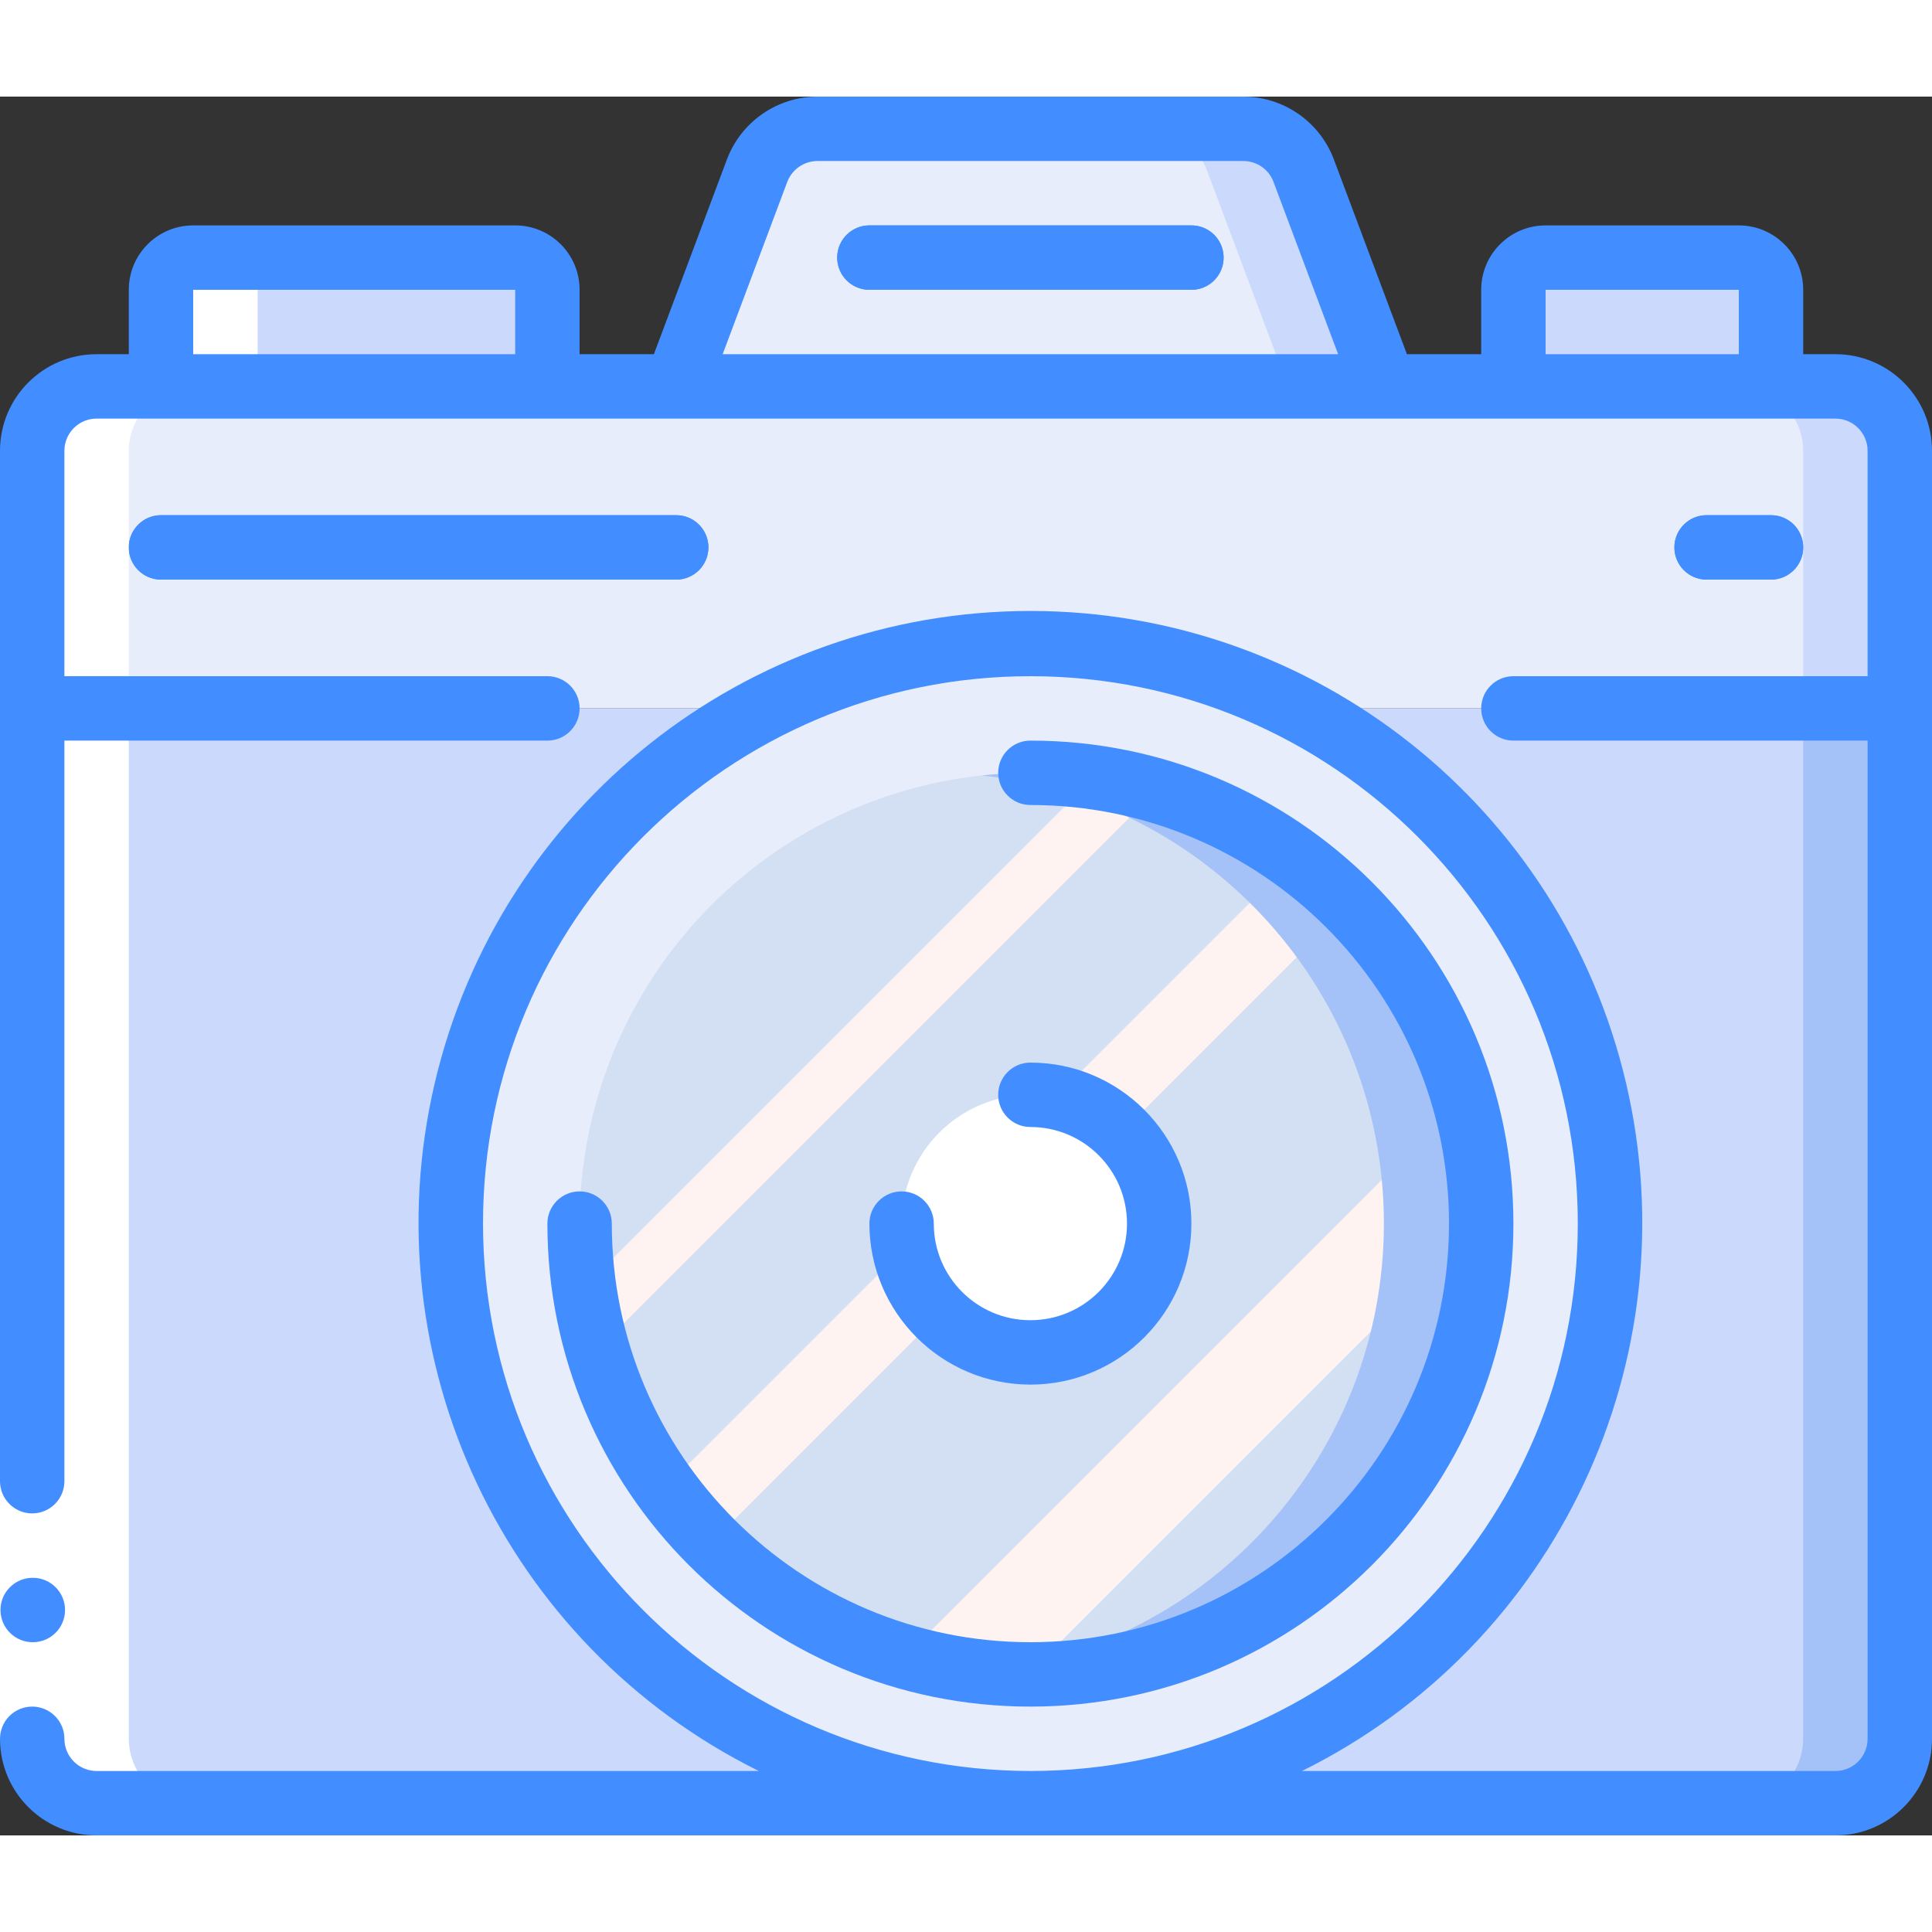 <svg height="512" viewBox="0 0 60 54" width="512" xmlns="http://www.w3.org/2000/svg" xmlns:xlink="http://www.w3.org/1999/xlink"><rect x="0" y="0" width="60" height="54" fill="#333333" stroke="none"/><linearGradient id="linearGradient-1" x1="14.646%" x2="85.354%" y1="14.646%" y2="85.354%"><stop offset="0" stop-color="#d3dff2"/><stop offset=".172" stop-color="#d3dff2"/><stop offset=".2" stop-color="#d3dff2"/><stop offset=".2" stop-color="#dae2f2"/><stop offset=".201" stop-color="#ebeaf2"/><stop offset=".201" stop-color="#f6eff2"/><stop offset=".202" stop-color="#fdf2f2"/><stop offset=".205" stop-color="#fff3f2"/><stop offset=".252" stop-color="#fff3f2"/><stop offset=".26" stop-color="#fff3f2"/><stop offset=".26" stop-color="#d3dff2"/><stop offset=".397" stop-color="#d3dff2"/><stop offset=".42" stop-color="#d3dff2"/><stop offset=".42" stop-color="#dae2f2"/><stop offset=".421" stop-color="#ebeaf2"/><stop offset=".421" stop-color="#f6eff2"/><stop offset=".422" stop-color="#fdf2f2"/><stop offset=".425" stop-color="#fff3f2"/><stop offset=".489" stop-color="#fff3f2"/><stop offset=".5" stop-color="#fff3f2"/><stop offset=".5" stop-color="#f8f0f2"/><stop offset=".5" stop-color="#e7e8f2"/><stop offset=".5" stop-color="#dce3f2"/><stop offset=".5" stop-color="#d5e0f2"/><stop offset=".501" stop-color="#d3dff2"/><stop offset=".706" stop-color="#d3dff2"/><stop offset=".74" stop-color="#d3dff2"/><stop offset=".741" stop-color="#fff3f2"/><stop offset=".835" stop-color="#fff3f2"/><stop offset=".85" stop-color="#fff3f2"/><stop offset=".851" stop-color="#d3dff2"/></linearGradient><g id="Page-1" fill="none" fill-rule="evenodd"><g id="003---Camera"><path id="Shape" d="m59 11v8h-58v-8c.003-1.103.897-1.997 2-2h54c1.103.003 1.997.897 2 2z" fill="#e8edfc" fill-rule="nonzero"/><path id="Shape" d="m57 9h-3c1.103.003 1.997.897 2 2v8h3v-8c-.003-1.103-.897-1.997-2-2z" fill="#cad9fc" fill-rule="nonzero"/><path id="Shape" d="m59 19v32c-.003 1.103-.897 1.997-2 2h-54c-1.103-.003-1.997-.897-2-2v-32z" fill="#cad9fc" fill-rule="nonzero"/><path id="Shape" d="m56 19v32c-.003 1.103-.897 1.997-2 2h3c1.103-.003 1.997-.897 2-2v-32z" fill="#a4c2f7" fill-rule="nonzero"/><path id="Shape" d="m38.614 1h-13.228c-.834 0-1.581.518-1.873 1.3l-2.513 6.7h22l-2.513-6.7c-.292-.782-1.039-1.3-1.873-1.3z" fill="#e8edfc" fill-rule="nonzero"/><path id="Shape" d="m40.487 2.3c-.292-.782-1.039-1.3-1.873-1.3h-3c.834 0 1.581.518 1.873 1.3l2.513 6.7h3z" fill="#cad9fc" fill-rule="nonzero"/><path id="Shape" d="m48 5h6c.552 0 1 .448 1 1v3h-8v-3c0-.552.448-1 1-1z" fill="#cad9fc" fill-rule="nonzero"/><path id="Shape" d="m6 5h10c.552 0 1 .448 1 1v3h-12v-3c0-.552.448-1 1-1z" fill="#cad9fc" fill-rule="nonzero"/><circle id="Oval" cx="32" cy="35" fill="#e8edfc" fill-rule="nonzero" r="18"/><path id="Shape" d="m5 14h16" stroke="#428dff" stroke-linecap="round" stroke-linejoin="round" stroke-width="2"/><path id="Shape" d="m55 14h-2" stroke="#428dff" stroke-linecap="round" stroke-linejoin="round" stroke-width="2"/><path id="Shape" d="m27 5h10" stroke="#428dff" stroke-linecap="round" stroke-linejoin="round" stroke-width="2"/><g fill-rule="nonzero"><circle id="Oval" cx="32" cy="35" fill="url(#linearGradient-1)" r="14"/><path id="Shape" d="m32 21c-.501.001-1.002.029-1.5.083 7.101.777 12.478 6.774 12.478 13.917s-5.377 13.14-12.478 13.917c5.156.564 10.201-1.769 13.111-6.062s3.208-9.843.775-14.423-7.199-7.44-12.386-7.432z" fill="#a4c2f7"/><circle id="Oval" cx="32" cy="35" fill="#fff" r="4"/><path id="Shape" d="m3 53h3c-1.103-.003-1.997-.897-2-2v-40c.003-1.103.897-1.997 2-2h2v-3c0-.552.448-1 1-1h-3c-.552 0-1 .448-1 1v3h-2c-1.103.003-1.997.897-2 2v40c.003 1.103.897 1.997 2 2z" fill="#fff"/><path id="Rectangle-path" d="m0 43h2v8h-2z" fill="#fff"/><path id="Shape" d="m1.02 48c-.552.003-1.002-.443-1.005-.995-.003-.552.443-1.002.995-1.005h.01c.552 0 1 .448 1 1s-.448 1-1 1z" fill="#428dff"/><path id="Shape" d="m57 8h-1v-2c0-1.105-.895-2-2-2h-6c-1.105 0-2 .895-2 2v2h-2.307l-2.27-6.053c-.442-1.168-1.56-1.943-2.809-1.947h-13.228c-1.249.004-2.367.779-2.809 1.947l-2.27 6.053h-2.307v-2c0-1.105-.895-2-2-2h-10c-1.105 0-2 .895-2 2v2h-1c-1.657 0-3 1.343-3 3v32c0 .552.448 1 1 1s1-.448 1-1v-23h15c.552 0 1-.448 1-1s-.448-1-1-1h-15v-7c0-.552.448-1 1-1h54c.552 0 1 .448 1 1v7h-11c-.552 0-1 .448-1 1s.448 1 1 1h11v31c0 .552-.448 1-1 1h-16.566c7.908-3.917 12.077-12.764 10.066-21.357s-9.675-14.669-18.5-14.669-16.488 6.076-18.5 14.669 2.158 17.439 10.066 21.357h-20.566c-.552 0-1-.448-1-1s-.448-1-1-1-1 .448-1 1c0 1.657 1.343 3 3 3h54c1.657 0 3-1.343 3-3v-40c0-1.657-1.343-3-3-3zm-41 0h-10v-2h10zm6.443 0 2.006-5.351c.148-.389.521-.647.937-.649h13.228c.417 0.0.79.259.936.649l2.007 5.351zm31.557 0h-6v-2h6zm-39 27c0-9.389 7.611-17 17-17s17 7.611 17 17-7.611 17-17 17c-9.385-.01-16.99-7.615-17-17z" fill="#428dff"/><path id="Shape" d="m32 20c-.552 0-1 .448-1 1s.448 1 1 1c7.18 0 13 5.82 13 13s-5.82 13-13 13-13-5.82-13-13c0-.552-.448-1-1-1s-1 .448-1 1c0 8.284 6.716 15 15 15s15-6.716 15-15-6.716-15-15-15z" fill="#428dff"/><path id="Shape" d="m32 40c2.761-0 5-2.239 5-5s-2.239-5-5-5c-.552 0-1 .448-1 1s.448 1 1 1c1.657 0 3 1.343 3 3s-1.343 3-3 3-3-1.343-3-3c0-.552-.448-1-1-1s-1 .448-1 1c.003 2.76 2.24 4.997 5 5z" fill="#428dff"/><path id="Shape" d="m22 14c0-.552-.448-1-1-1h-16c-.552 0-1 .448-1 1s.448 1 1 1h16c.552 0 1-.448 1-1z" fill="#428dff"/><path id="Shape" d="m55 15c.552 0 1-.448 1-1s-.448-1-1-1h-2c-.552 0-1 .448-1 1s.448 1 1 1z" fill="#428dff"/><path id="Shape" d="m37 4h-10c-.552 0-1 .448-1 1s.448 1 1 1h10c.552 0 1-.448 1-1s-.448-1-1-1z" fill="#428dff"/></g></g></g></svg>